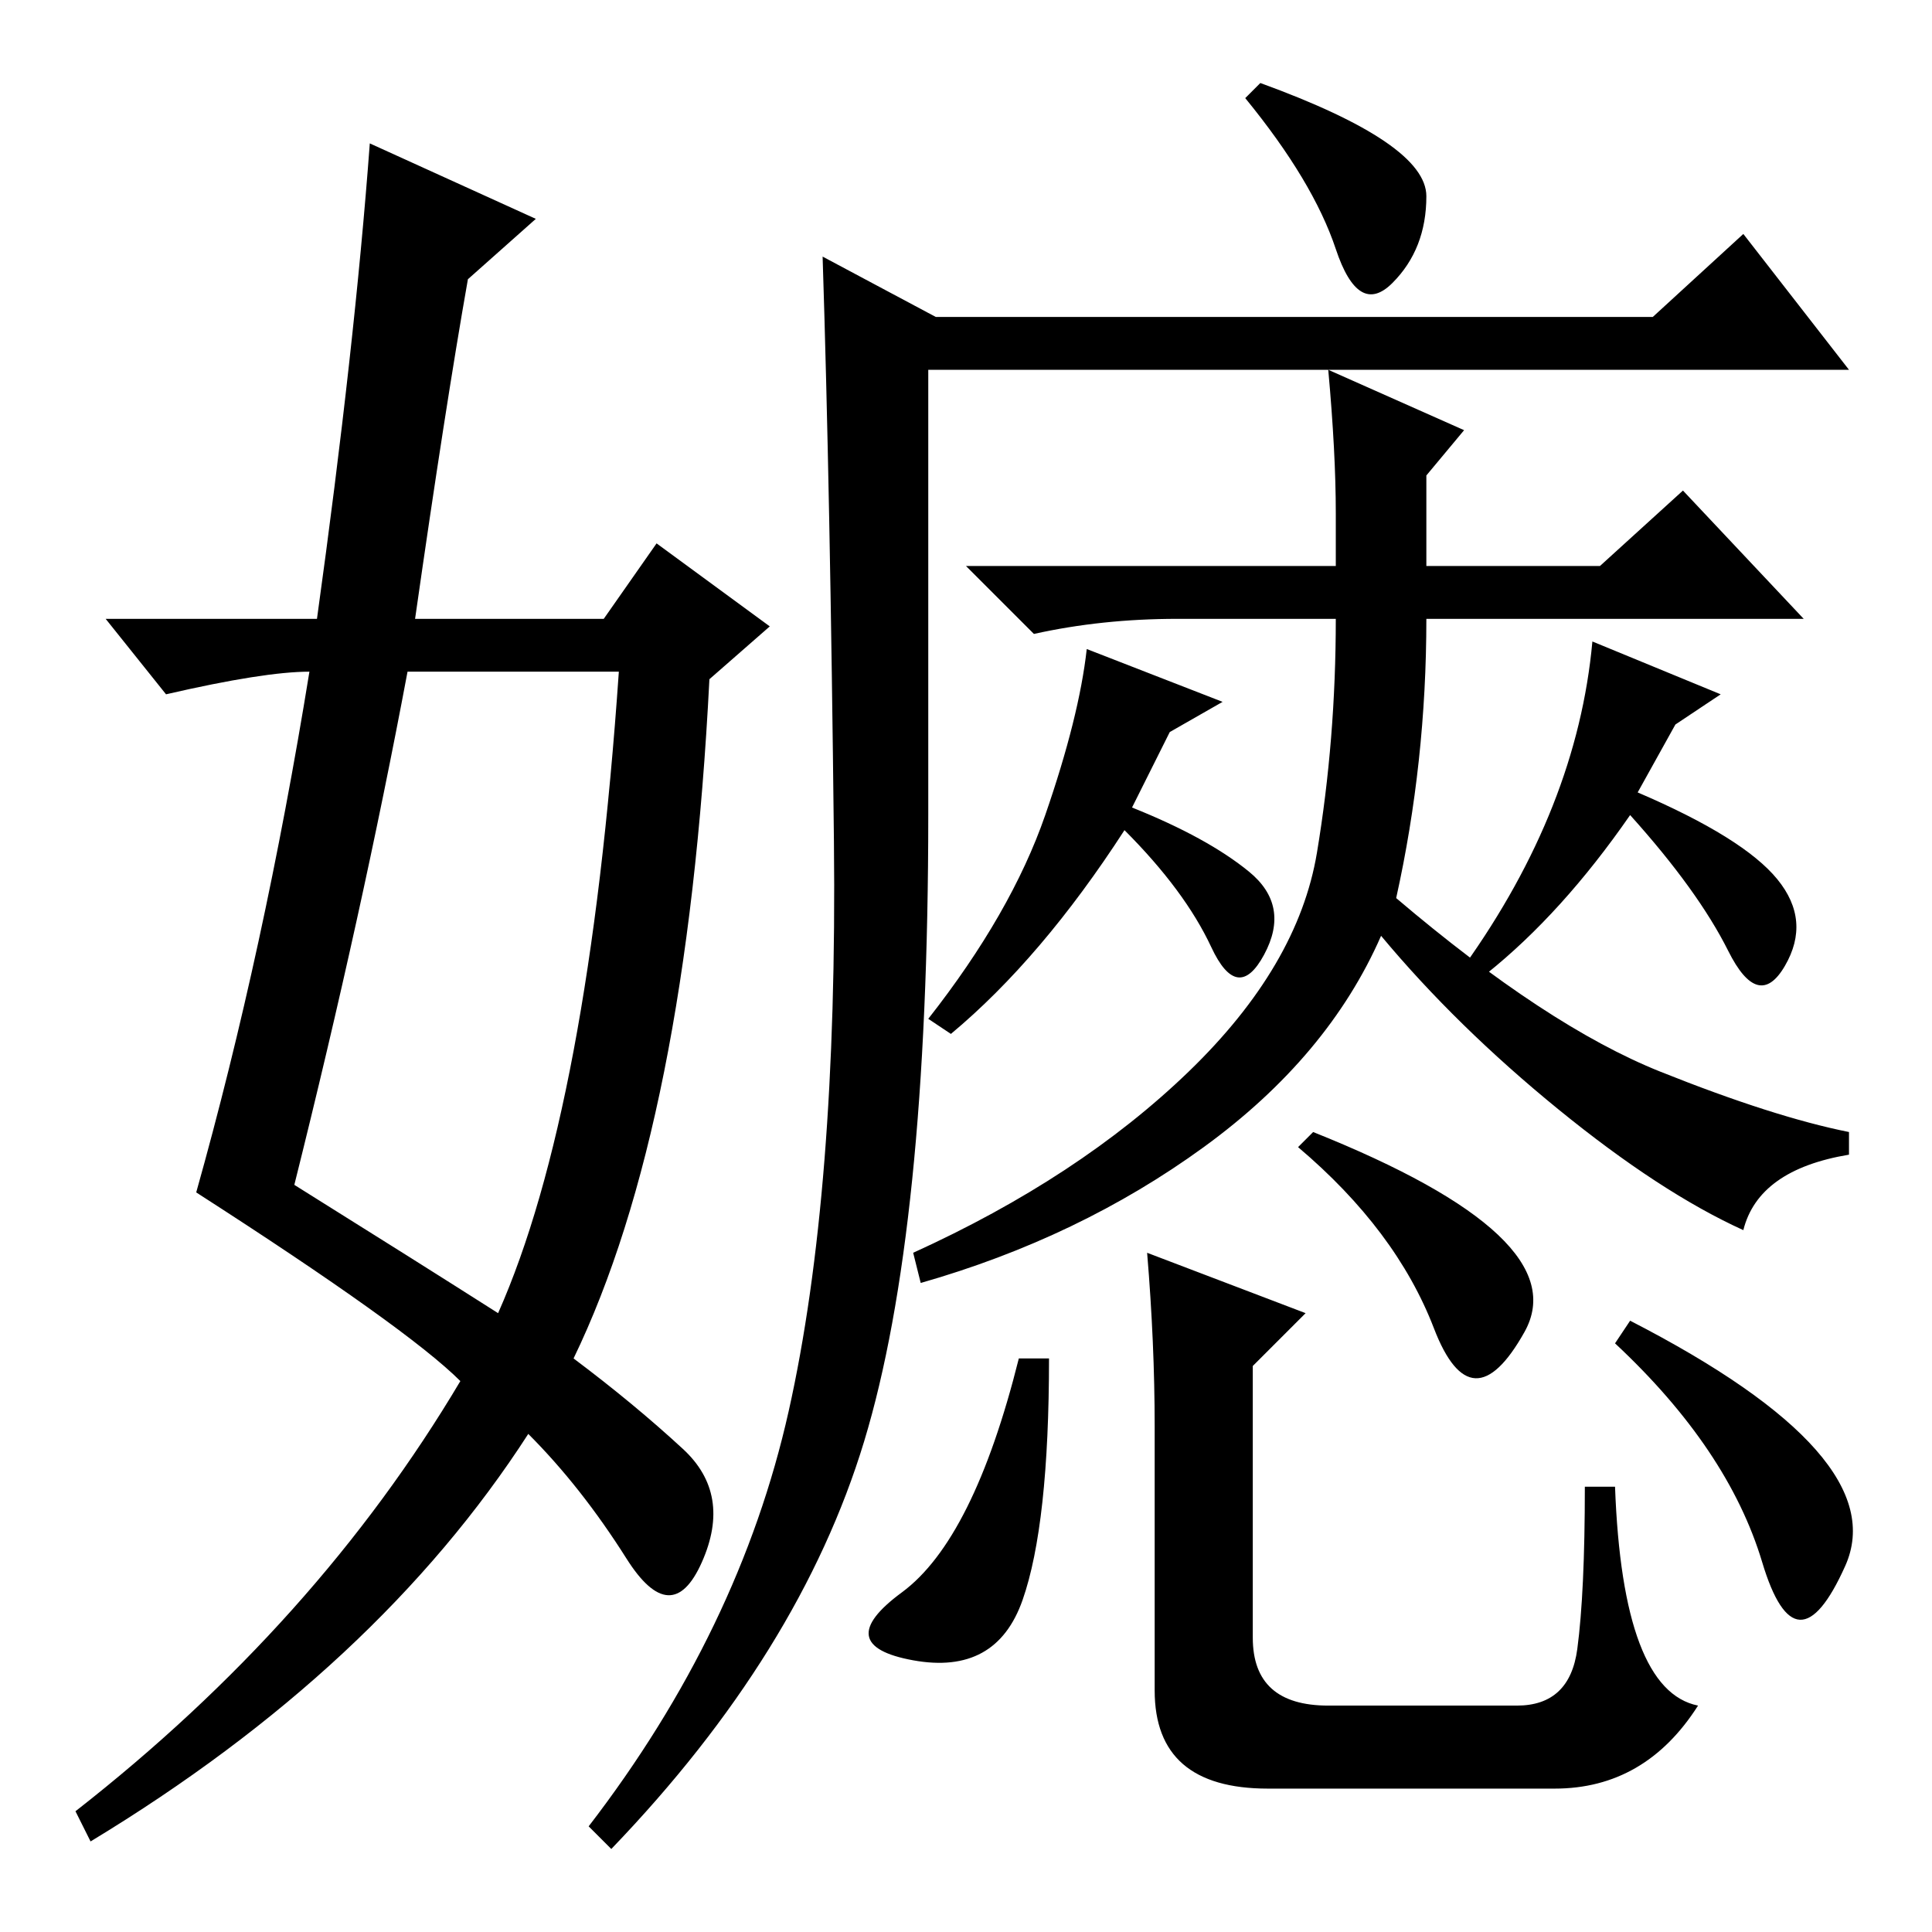 <?xml version="1.0" standalone="no"?>
<!DOCTYPE svg PUBLIC "-//W3C//DTD SVG 1.1//EN" "http://www.w3.org/Graphics/SVG/1.1/DTD/svg11.dtd" >
<svg xmlns="http://www.w3.org/2000/svg" xmlns:xlink="http://www.w3.org/1999/xlink" version="1.1" viewBox="0 -36 256 256">
  <g transform="matrix(1 0 0 -1 0 220)">
   <path fill="currentColor"
d="M104.5 69q6.5 29 6 75.5t-1.5 77.5l15 -8h95l12 11l14 -18h-122v-59q0 -55 -8.5 -83t-33.5 -54l-3 3q20 26 26.5 55zM245 103q-12 -2 -14 -10q-11 5 -24.5 16t-23.5 23q-7 -16 -23.5 -28t-37.5 -18l-1 4q22 10 36.5 24t17 29t2.5 31h-21q-10 0 -19 -2l-9 9h49v7
q0 8 -1 19l18 -8l-5 -6v-12h23l11 10l16 -17h-50q0 -19 -4 -37q20 -17 35 -23t25 -8v-3zM197 127l-3 1q15 21 17 43l17 -7l-6 -4l-5 -9q14 -6 18.5 -11.5t1 -11.5t-7.5 2t-13 18q-9 -13 -19 -21zM126 119l-3 2q11 14 15.5 27t5.5 22l18 -7l-7 -4l-5 -10q10 -4 15.5 -8.5
t2 -11t-7 1t-11.5 15.5q-11 -17 -23 -27zM167 245q22 -8 22 -15t-4.5 -11.5t-7.5 4.5t-12 20zM119.5 45q9.5 7 15.5 31h4q0 -22 -3.5 -32t-14.5 -8t-1.5 9zM153 67q0 11 -1 23l21 -8l-7 -7v-36q0 -9 10 -9h25q7 0 8 7.5t1 21.5h4q1 -27 11 -29q-7 -11 -19 -11h-38
q-15 0 -15 13v35zM172 104l2 2q35 -14 28 -26.5t-12 0.5t-18 24zM214 78l2 3q35 -18 28.5 -32.5t-11 0.5t-19.5 29zM49 237l22 -10l-9 -8q-3 -17 -7 -45h25l7 10l15 -11l-8 -7q-3 -59 -18 -90q8 -6 14.5 -12t2.5 -15t-10 0.5t-13 16.5q-20 -31 -58 -54l-2 4q32 25 51 57
q-7 7 -35 25q9 32 15 69q-6 0 -19 -3l-8 10h28q5 36 7 63zM54 167q-6 -32 -15 -68q16 -10 27 -17q12 27 16 85h-28z" />
  </g>

</svg>
